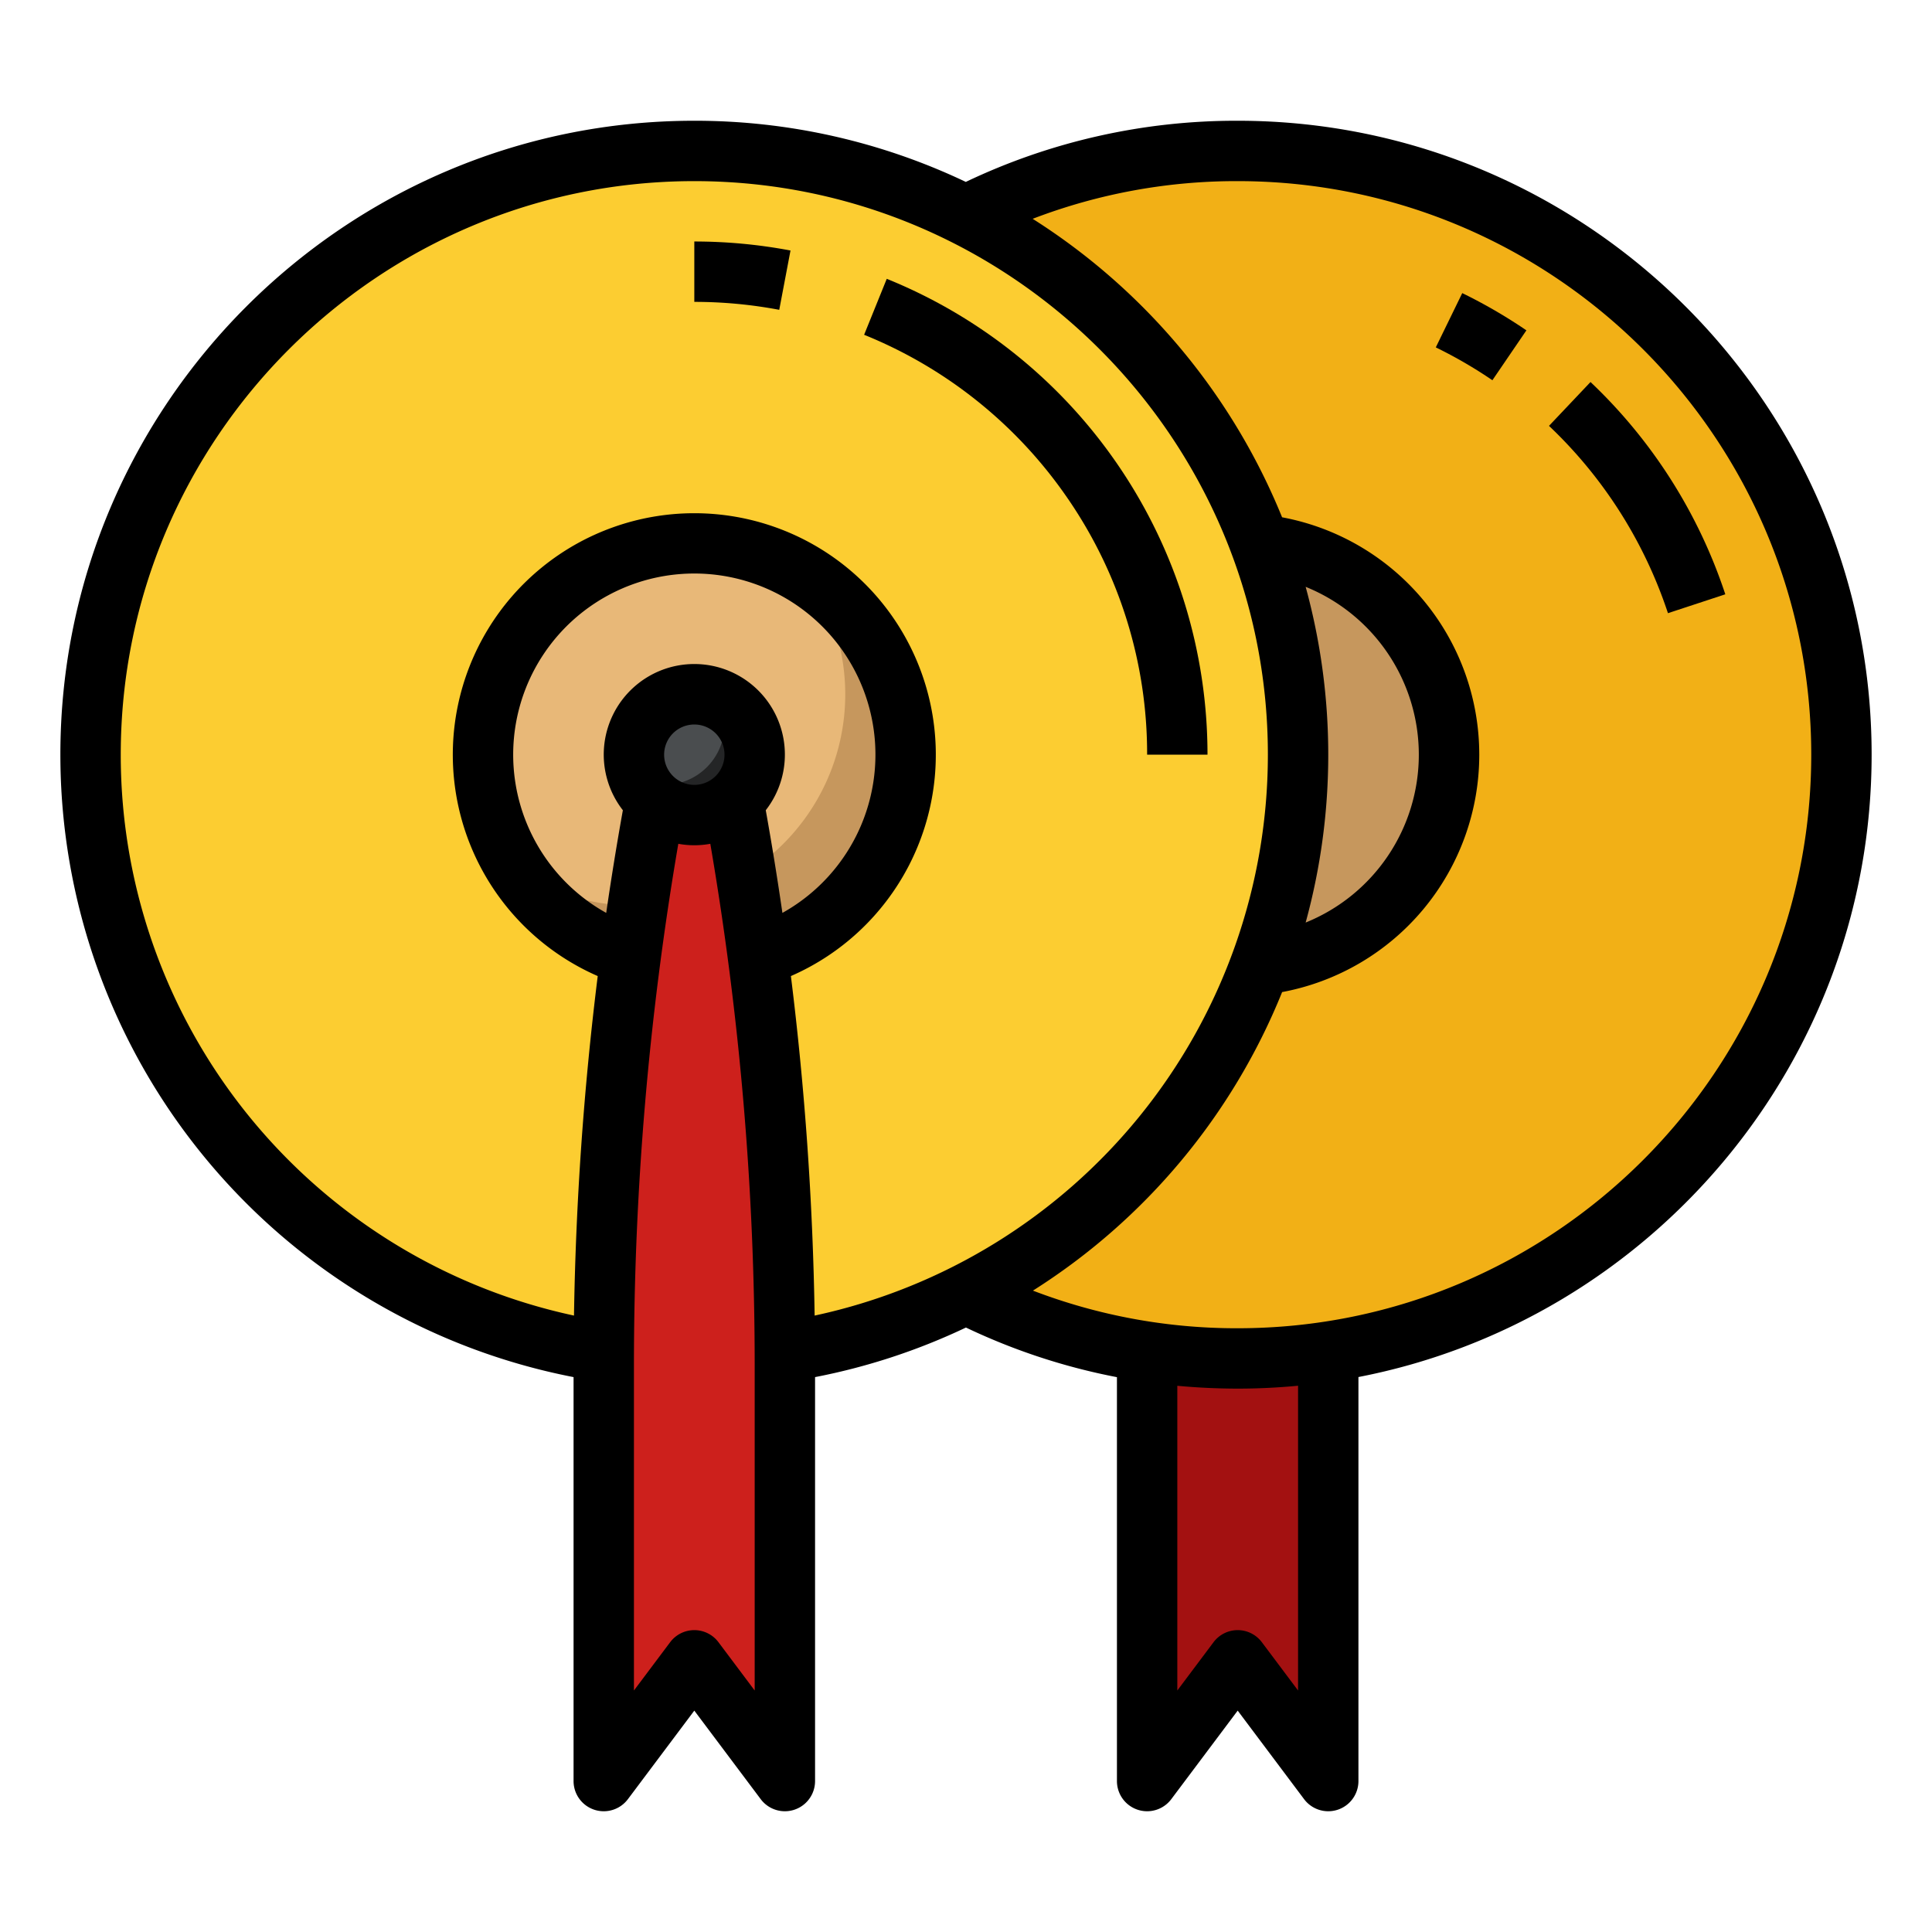 <svg height="512" viewBox="0 0 512 512" width="512" xmlns="http://www.w3.org/2000/svg"><g id="filled_outline" data-name="filled outline"><path d="m304 200h48v272l-24-32-24 32z" fill="#a31111"/><circle cx="328" cy="200" fill="#f2b016" r="160"/><circle cx="328" cy="200" fill="#c6975d" r="56"/><circle cx="184" cy="200" fill="#fccd31" r="160"/><circle cx="184" cy="200" fill="#e8b878" r="56"/><path d="m214.778 153.222a55.993 55.993 0 0 1 -77.556 77.556 56 56 0 1 0 77.556-77.556z" fill="#c6975d"/><path d="m176 200h16a823.889 823.889 0 0 1 16 161.584v110.416l-24-32-24 32v-110.416a823.889 823.889 0 0 1 16-161.584z" fill="#cd201c"/><circle cx="184" cy="200" fill="#4a4d4f" r="16"/><path d="m190.575 185.425a15.979 15.979 0 0 1 -21.15 21.15 15.993 15.993 0 1 0 21.15-21.15z" fill="#242526"/><path d="m328 32a166.4 166.4 0 0 0 -72.05 16.208 167 167 0 0 0 -71.95-16.208c-92.636 0-168 75.364-168 168a168.044 168.044 0 0 0 136 164.948v107.052a8 8 0 0 0 14.4 4.8l17.6-23.467 17.6 23.467a8 8 0 0 0 14.4-4.8v-107.052a167.065 167.065 0 0 0 39.984-13.136 165.736 165.736 0 0 0 40.016 13.153v107.035a8 8 0 0 0 14.4 4.8l17.6-23.467 17.6 23.467a8 8 0 0 0 14.4-4.8v-107.071c77.382-14.984 136-83.229 136-164.929 0-92.636-75.364-168-168-168zm-258.826 267.6a151.919 151.919 0 0 1 -37.174-99.6c0-83.813 68.187-152 152-152s152 68.187 152 152a152.049 152.049 0 0 1 -120.114 148.642 835.136 835.136 0 0 0 -6.29-89.975 64 64 0 1 0 -51.192 0 835.136 835.136 0 0 0 -6.29 89.975 152.086 152.086 0 0 1 -82.94-49.042zm276.836-144.085a47.989 47.989 0 0 1 0 88.972 168.147 168.147 0 0 0 0-88.972zm-170.01 44.485a8 8 0 1 1 8 8 8.009 8.009 0 0 1 -8-8zm26.934 14.722a24 24 0 1 0 -37.868 0q-2.43 13.551-4.412 27.206a48 48 0 1 1 46.692 0q-1.981-13.65-4.412-27.206zm-2.934 233.278-9.6-12.8a8 8 0 0 0 -12.8 0l-9.6 12.8v-86.416a818.346 818.346 0 0 1 11.76-137.967 23.661 23.661 0 0 0 8.48 0 818.346 818.346 0 0 1 11.76 137.967zm144 0-9.6-12.8a8 8 0 0 0 -12.8 0l-9.6 12.8v-80.753q7.925.739 16 .753c5.4 0 10.732-.266 16-.766zm-16-96a150.628 150.628 0 0 1 -54.263-9.973 167.972 167.972 0 0 0 66.04-79.116 64 64 0 0 0 -.01-125.824 169 169 0 0 0 -66.1-79.1 150.72 150.72 0 0 1 54.333-9.987c83.813 0 152 68.187 152 152s-68.187 152-152 152z"/><path d="m380.5 92.06a120.126 120.126 0 0 1 15 8.706l9.012-13.222a136.314 136.314 0 0 0 -17-9.868z"/><path d="m421.5 101.241-11 11.617a120.4 120.4 0 0 1 31.525 49.64l15.2-5a136.445 136.445 0 0 0 -35.725-56.257z"/><path d="m209.491 66.387a137.039 137.039 0 0 0 -25.491-2.387v16a121 121 0 0 1 22.509 2.106z"/><path d="m283 132.157a119.321 119.321 0 0 1 21 67.843h16a136.041 136.041 0 0 0 -85-126.111l-6 14.831a119.931 119.931 0 0 1 54 43.437z"/></g></svg>
